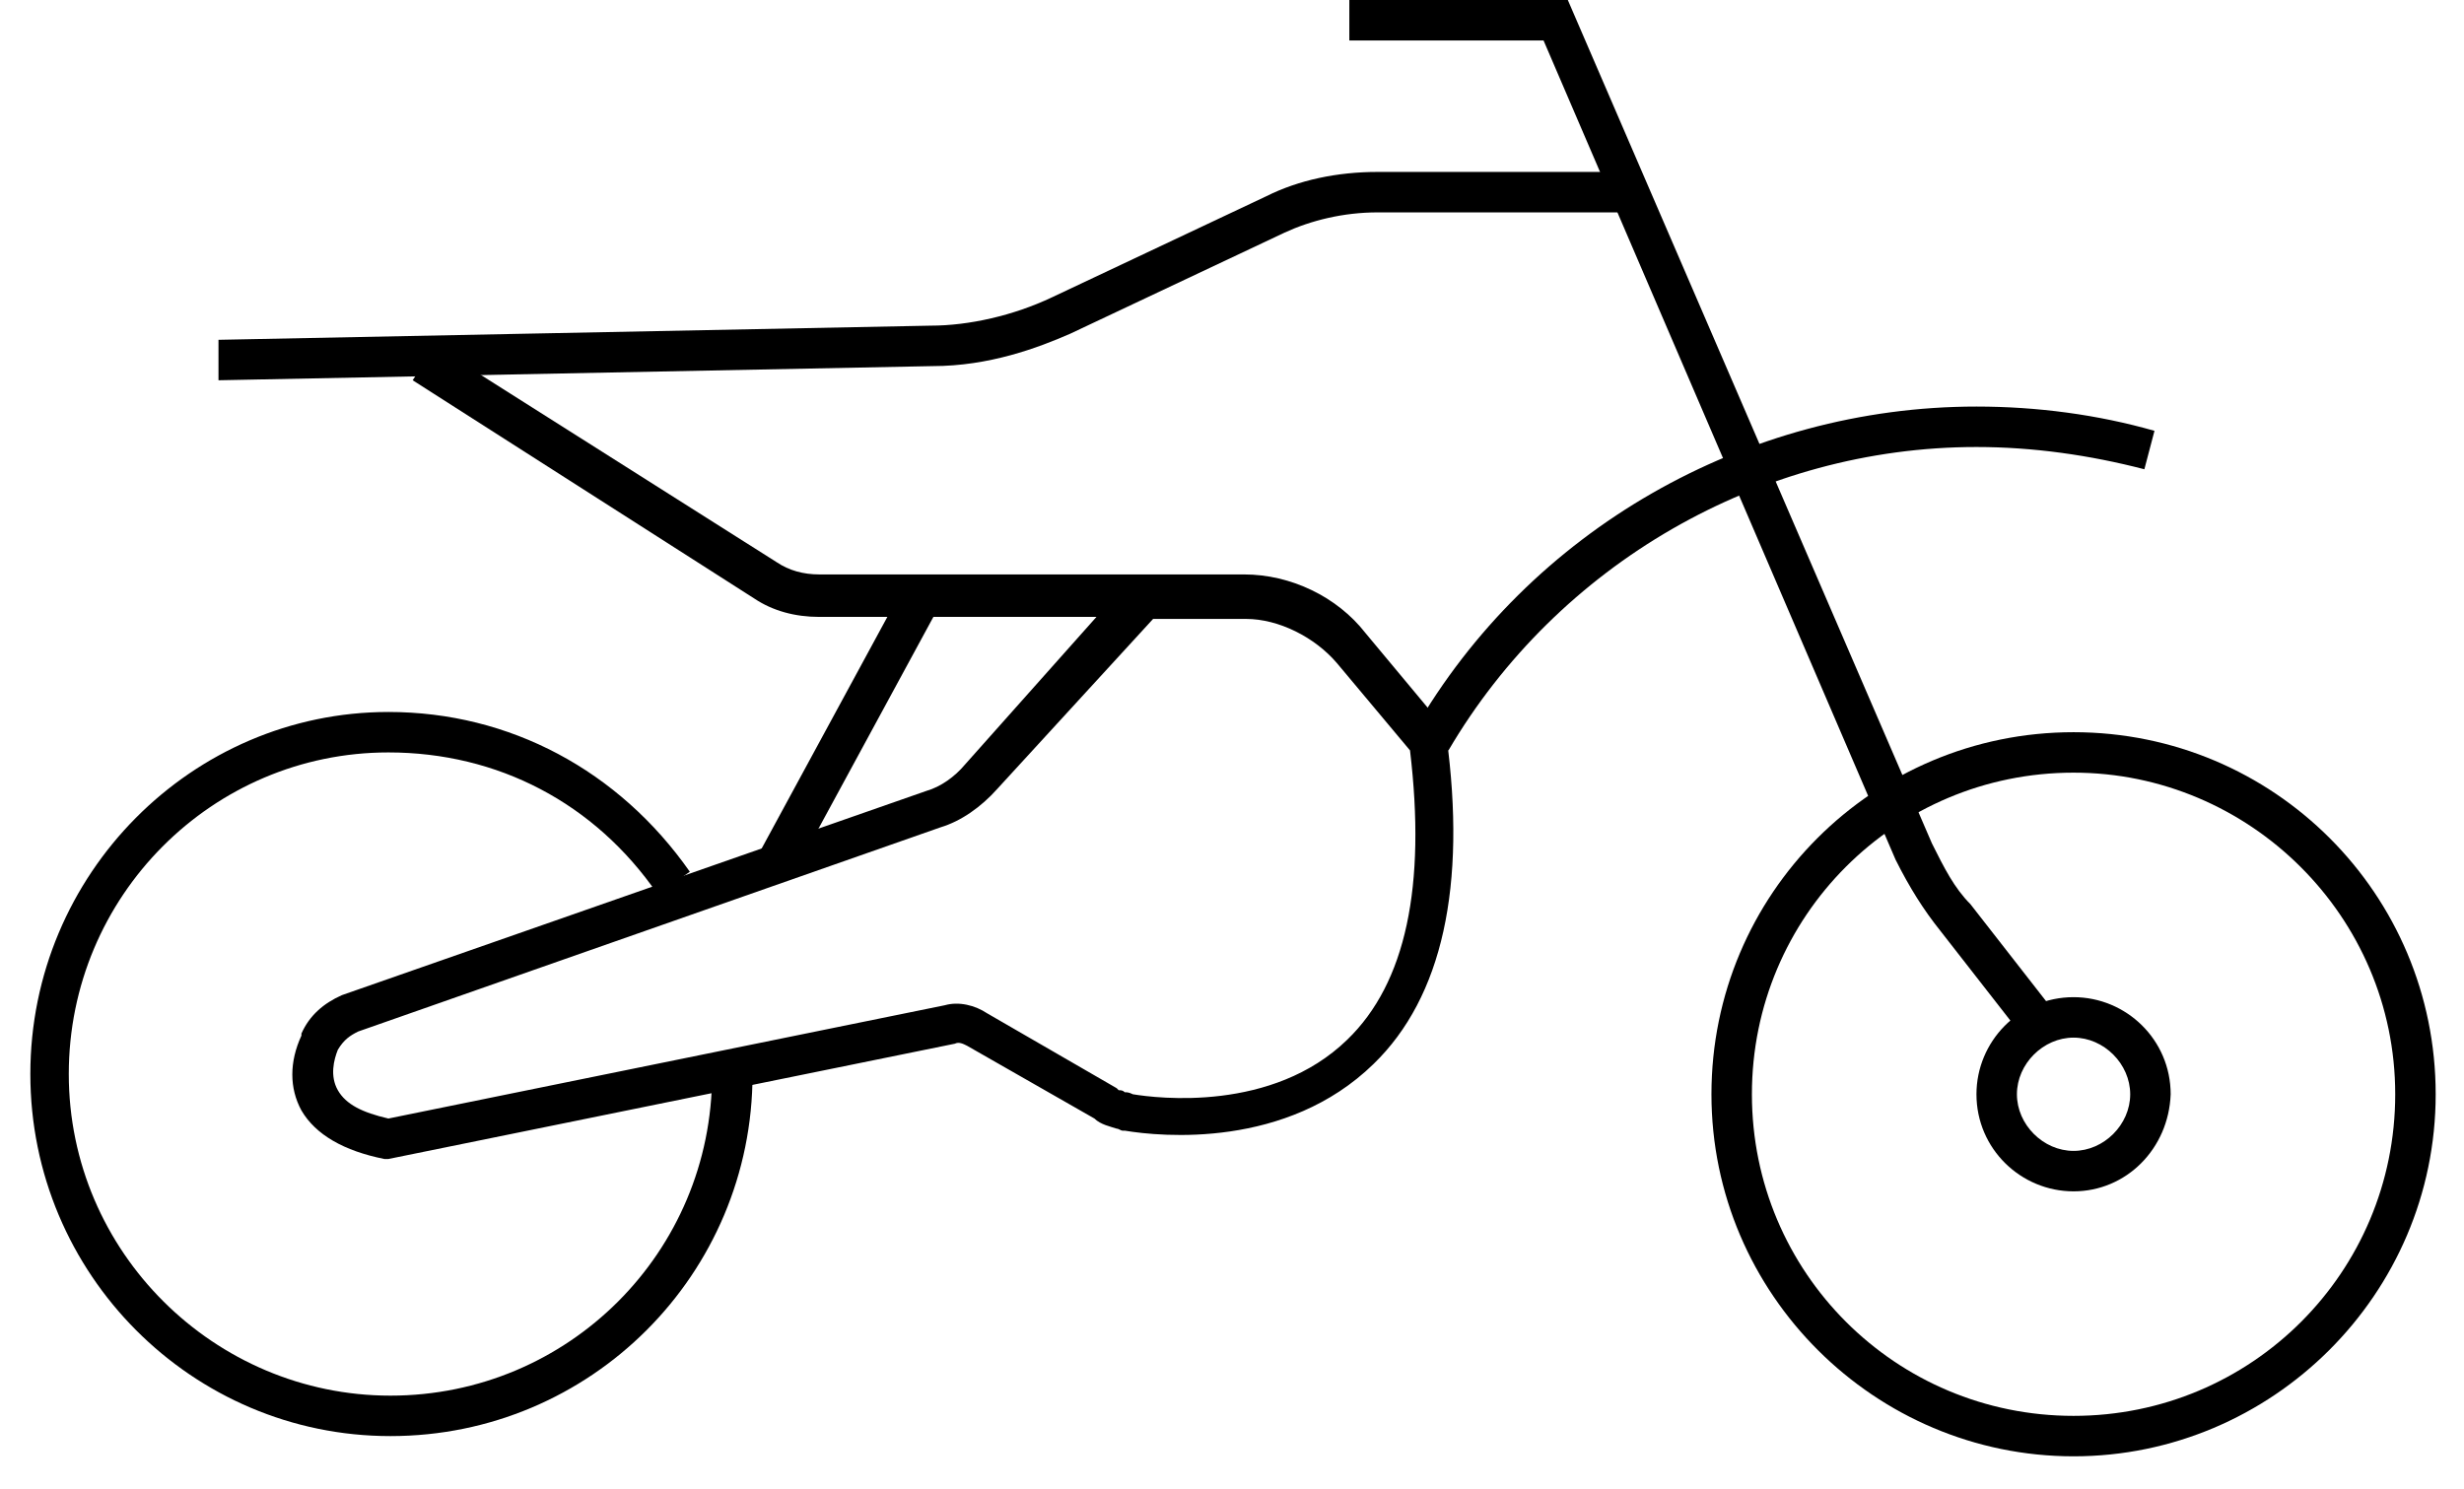 <?xml version="1.0" encoding="utf-8"?>
<!-- Generator: Adobe Illustrator 22.0.1, SVG Export Plug-In . SVG Version: 6.00 Build 0)  -->
<svg version="1.1" id="Ebene_1" xmlns="http://www.w3.org/2000/svg" xmlns:xlink="http://www.w3.org/1999/xlink" x="0px" y="0px"
	 viewBox="0 0 121.8 73.6" style="enable-background:new 0 0 121.8 73.6;" xml:space="preserve">
<g>
	<path d="M10.8,18.8l0-2L46,16.1c1.9,0,4.1-0.5,6-1.4l10.6-5c1.6-0.8,3.5-1.2,5.5-1.2h12v2h-12c-1.7,0-3.3,0.4-4.6,1l-10.6,5
		c-1.6,0.7-4,1.6-6.8,1.6L10.8,18.8z"/>
	<path d="M99.8,51l-3.9-5c-0.8-1-1.5-2.1-2.2-3.5L76.3,2h-9.6V0h10.8l18,41.7c0.6,1.2,1.1,2.2,1.9,3l0,0l3.9,5L99.8,51z"/>
	<rect x="34.2" y="35.2" transform="matrix(0.477 -0.879 0.879 0.477 -9.896 55.759)" width="15.3" height="2"/>
	<path d="M102.5,72c-9.8,0-17.9-8-17.9-17.9s8-17.9,17.9-17.9s17.9,8,17.9,17.9S112.3,72,102.5,72z M102.5,38.2
		c-8.8,0-15.9,7.1-15.9,15.9S93.7,70,102.5,70c8.8,0,15.9-7.1,15.9-15.9S111.2,38.2,102.5,38.2z"/>
	<path d="M102.5,58.9c-2.6,0-4.8-2.1-4.8-4.8c0-2.6,2.1-4.8,4.8-4.8c2.6,0,4.8,2.1,4.8,4.8C107.2,56.8,105.1,58.9,102.5,58.9z
		 M102.5,51.3c-1.5,0-2.8,1.3-2.8,2.8c0,1.5,1.3,2.8,2.8,2.8c1.5,0,2.8-1.3,2.8-2.8C105.3,52.6,104,51.3,102.5,51.3z"/>
	<path d="M71.6,37.1l-1.7-1c5.7-9.9,16.4-16,27.8-16c3,0,6,0.4,8.8,1.2l-0.5,1.9c-2.7-0.7-5.5-1.1-8.3-1.1
		C87,22.1,77,27.9,71.6,37.1z"/>
	<path d="M19.3,71C9.5,71,1.5,63,1.5,53.1s8-17.9,17.7-17.9c6,0,11.4,2.9,14.9,7.9l-1.6,1.1c-3.1-4.5-7.9-7-13.3-7
		c-8.7,0-15.8,7.1-15.8,15.9S10.6,69,19.3,69c8.8,0,15.9-7.1,15.9-15.9h2C37.2,63,29.2,71,19.3,71z"/>
	<path d="M19.2,57.3l-0.2,0c-2-0.4-3.4-1.2-4.1-2.4c-0.6-1.1-0.6-2.4,0-3.7l0-0.1c0.4-0.9,1.1-1.5,2-1.9l0,0l28.9-10.1
		c0.7-0.2,1.4-0.7,1.9-1.3l6.5-7.3H40.5c-1.2,0-2.3-0.3-3.2-0.9L20.4,18.8l1.1-1.7l16.9,10.7c0.6,0.4,1.3,0.6,2.1,0.6h21
		c2.3,0,4.6,1.1,6,2.9l4,4.8l0,0.3c1,7.4-0.2,12.9-3.6,16.2c-4.3,4.2-10.5,3.6-12.3,3.3l-0.1,0c-0.1,0-0.2-0.1-0.3-0.1
		c-0.3-0.1-0.8-0.2-1.1-0.5l-6.3-3.6c-0.2-0.1-0.4-0.2-0.6-0.1l0,0L19.2,57.3z M16.7,51.9c-0.2,0.5-0.4,1.3,0,2
		c0.4,0.7,1.2,1.1,2.5,1.4l27.5-5.6c0.7-0.2,1.5,0,2.1,0.4l6.4,3.7l0.1,0.1c0.1,0,0.2,0,0.3,0.1c0.1,0,0.2,0,0.4,0.1
		c1.2,0.2,6.9,0.9,10.6-2.7c2.9-2.8,3.9-7.6,3.1-14.3l-3.6-4.3c-1.1-1.3-2.9-2.2-4.5-2.2h-4.6L49.3,39c-0.8,0.9-1.8,1.6-2.8,1.9
		L17.7,51C17.3,51.2,17,51.4,16.7,51.9z"/>
</g>
</svg>
